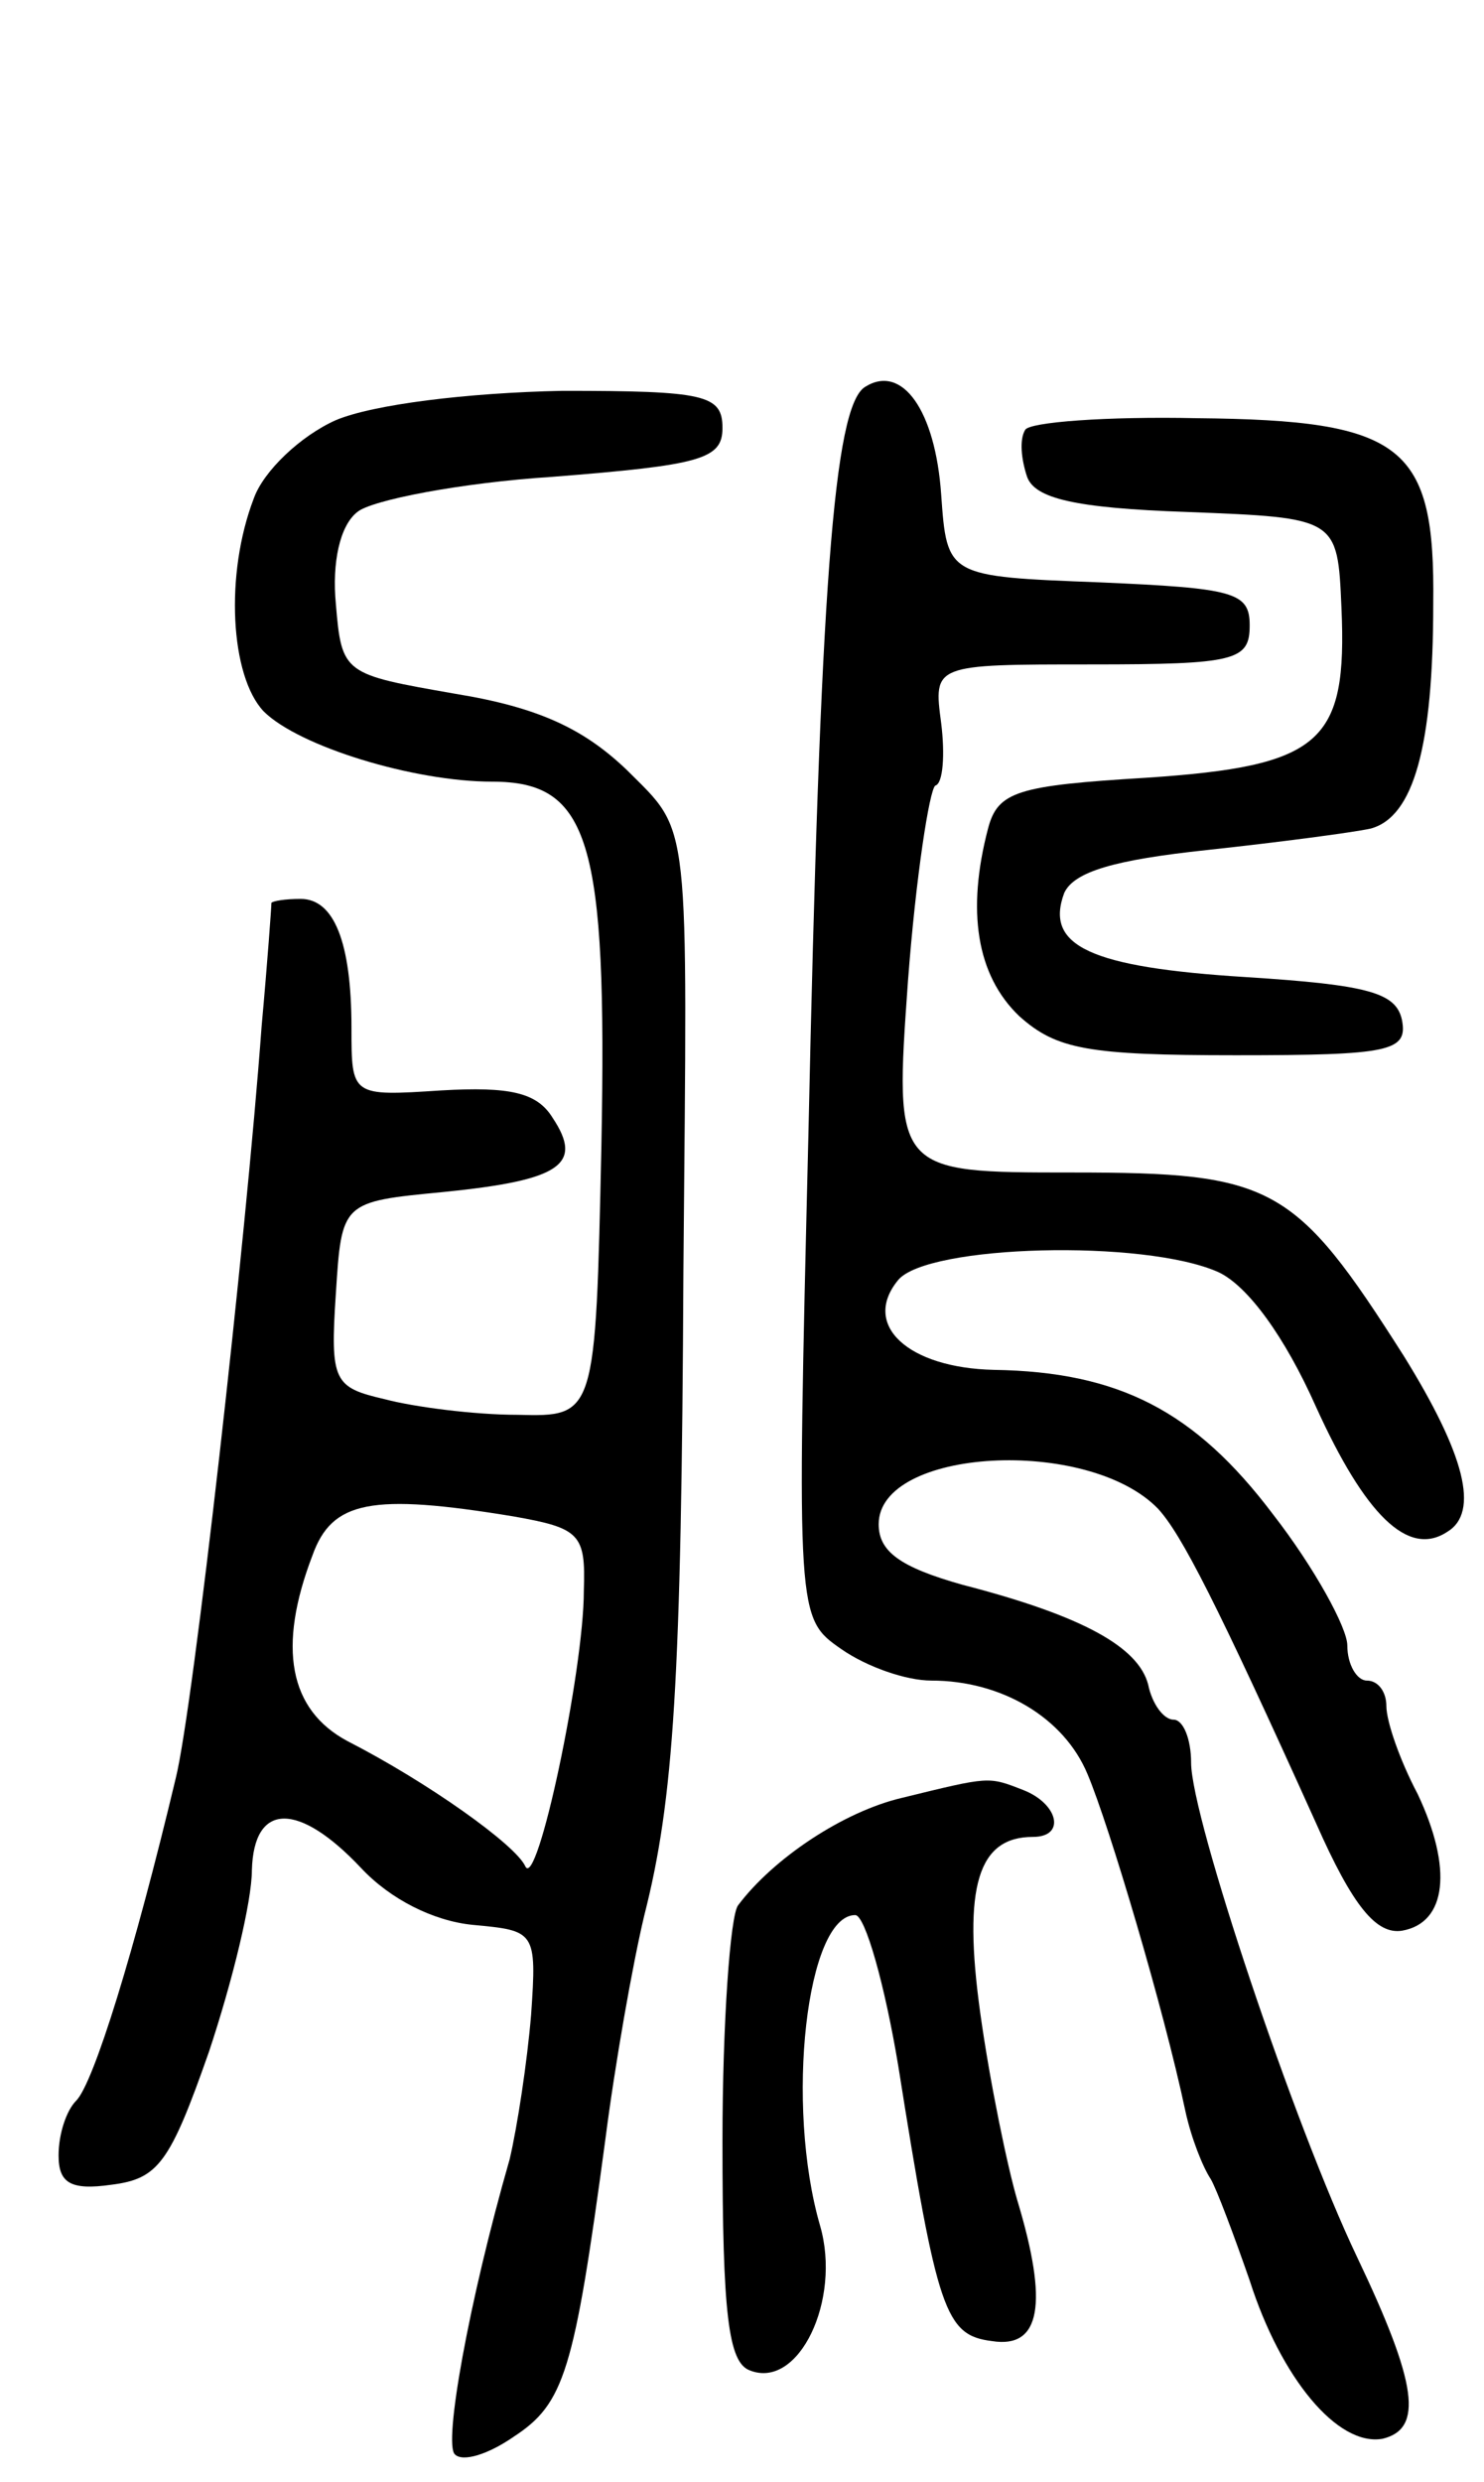 <svg version="1.0" xmlns="http://www.w3.org/2000/svg"
 width="76pt" height="127pt" viewBox="0 0 76 127"
 preserveAspectRatio="xMidYMid meet">
<g transform="translate(0,127) scale(0.1,-0.1)"
fill="#000000" stroke="none">
<path d="M443 1072 c-16 -10 -23 -103 -29 -383 -6 -247 -6 -247 17 -263 13 -9
33 -16 46 -16 36 0 68 -19 80 -48 11 -26 39 -120 50 -172 3 -14 9 -29 13 -35
3 -5 12 -29 20 -52 16 -50 45 -85 68 -81 21 5 18 28 -13 93 -32 67 -85 225
-85 253 0 12 -4 22 -9 22 -5 0 -11 8 -13 18 -5 19 -33 35 -95 51 -32 9 -43 17
-43 31 0 39 107 45 143 8 12 -13 30 -48 81 -161 19 -43 31 -57 44 -55 23 4 26
32 8 70 -9 17 -16 37 -16 45 0 7 -4 13 -10 13 -5 0 -10 8 -10 18 0 9 -17 40
-38 67 -40 53 -79 73 -143 74 -44 1 -68 23 -49 46 15 18 126 21 164 4 15 -7
34 -33 50 -69 25 -55 47 -77 67 -64 17 10 9 40 -22 90 -56 88 -67 94 -170 94
-91 0 -91 0 -84 98 4 53 11 98 14 100 4 1 5 16 3 32 -4 30 -4 30 77 30 74 0
81 2 81 20 0 17 -8 19 -77 22 -78 3 -78 3 -81 45 -3 43 -20 67 -39 55z"/>
<path d="M172 1055 c-18 -8 -37 -26 -42 -40 -15 -39 -12 -91 5 -109 18 -18 77
-36 117 -36 50 0 59 -30 56 -186 -3 -139 -3 -139 -43 -138 -22 0 -53 4 -68 8
-26 6 -28 9 -25 54 3 47 3 47 55 52 60 6 72 14 56 38 -8 13 -22 16 -57 14 -46
-3 -46 -3 -46 32 0 44 -9 66 -26 66 -8 0 -14 -1 -15 -2 0 -2 -2 -30 -5 -63 -8
-109 -35 -349 -44 -385 -21 -88 -42 -156 -51 -165 -5 -5 -9 -17 -9 -28 0 -14
6 -18 27 -15 24 3 30 11 50 68 12 36 22 77 22 93 1 35 24 35 56 1 15 -16 37
-27 57 -29 32 -3 33 -3 30 -46 -2 -24 -7 -57 -11 -74 -21 -73 -34 -146 -28
-151 4 -4 17 0 30 9 26 17 31 33 47 152 5 39 14 90 20 115 15 59 19 119 20
330 2 235 4 223 -29 256 -22 21 -45 32 -88 39 -57 10 -58 10 -61 46 -2 21 2
40 11 47 7 6 53 15 100 18 76 6 87 9 87 25 0 17 -9 19 -82 19 -49 -1 -97 -7
-116 -15z m91 -561 c34 -6 37 -9 36 -38 0 -41 -24 -154 -30 -141 -5 11 -50 43
-91 64 -30 16 -36 48 -18 95 10 28 30 32 103 20z"/>
<path d="M525 1050 c-3 -5 -2 -15 1 -24 4 -11 24 -16 82 -18 77 -3 77 -3 79
-49 3 -69 -10 -81 -100 -87 -66 -4 -76 -7 -81 -26 -11 -42 -6 -75 16 -96 19
-17 35 -20 111 -20 79 0 88 2 85 18 -3 14 -17 18 -80 22 -80 5 -103 16 -93 43
5 11 26 17 73 22 37 4 75 9 84 11 22 6 32 42 32 115 1 81 -15 94 -121 95 -46
1 -86 -2 -88 -6z"/>
<path d="M462 350 c-30 -7 -66 -31 -84 -55 -4 -5 -8 -60 -8 -121 0 -88 3 -113
14 -117 25 -10 47 36 36 74 -18 62 -7 159 18 159 5 0 15 -35 22 -77 20 -126
24 -138 48 -141 25 -4 29 19 13 72 -5 17 -14 60 -19 96 -9 65 -1 90 27 90 17
0 13 17 -5 24 -18 7 -17 7 -62 -4z"/>
</g>
</svg>
